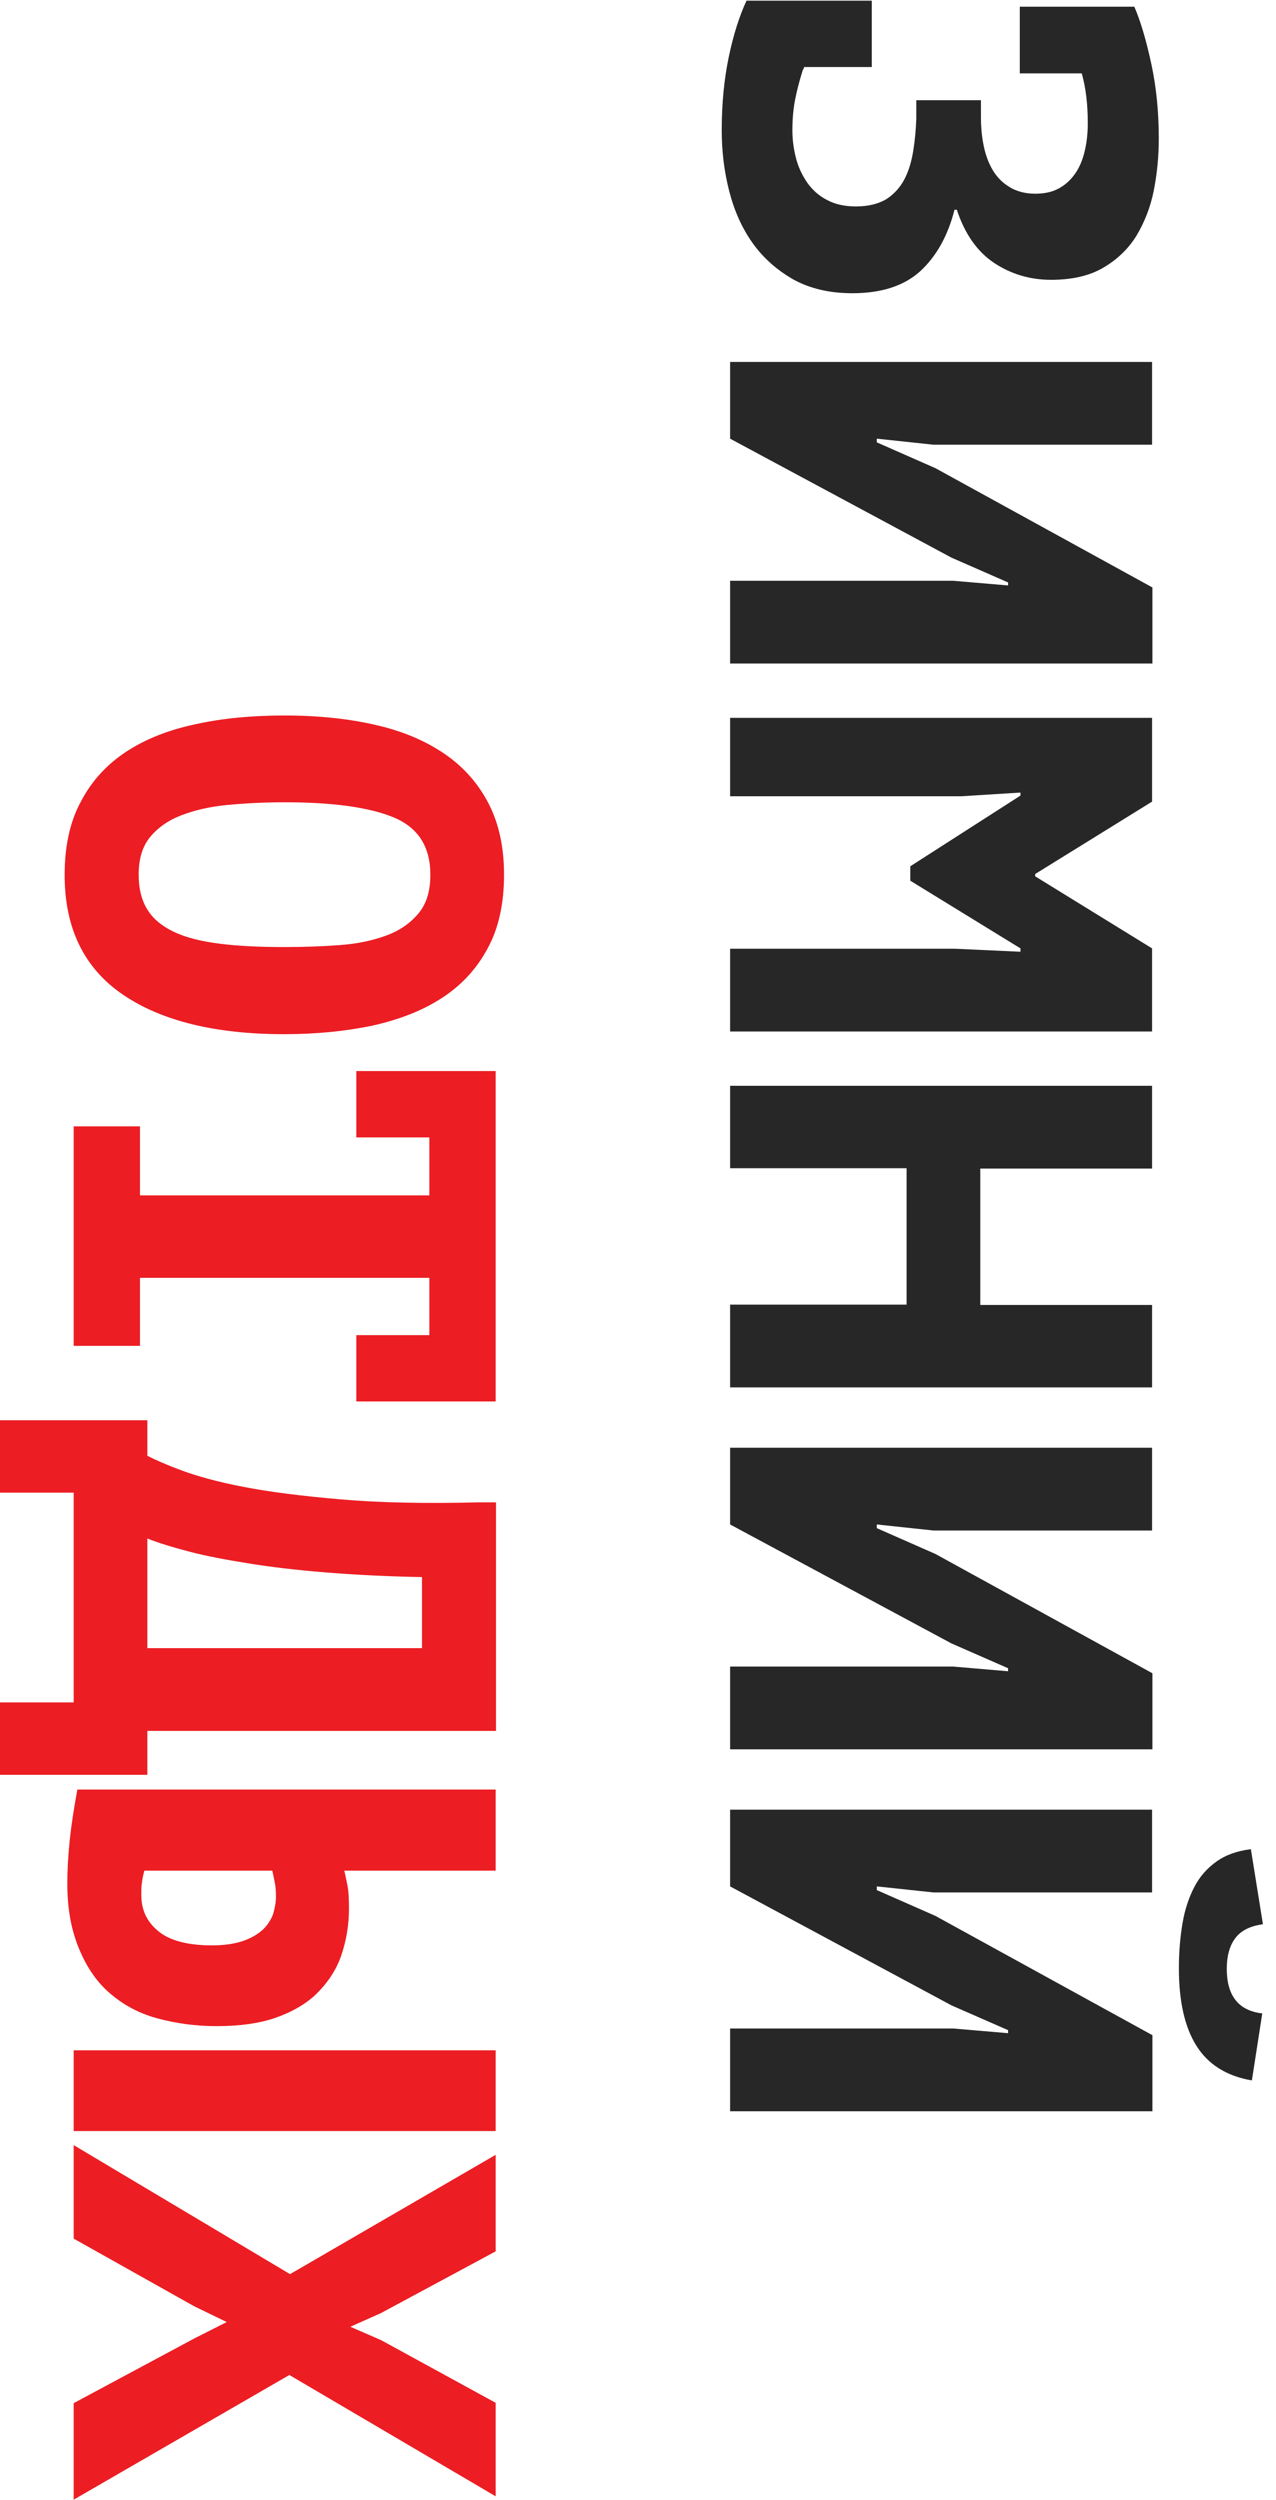 <?xml version="1.0" encoding="utf-8"?>
<!-- Generator: Adobe Illustrator 21.0.0, SVG Export Plug-In . SVG Version: 6.00 Build 0)  -->
<svg version="1.1" id="Layer_1" xmlns="http://www.w3.org/2000/svg" xmlns:xlink="http://www.w3.org/1999/xlink" x="0px" y="0px"
	 viewBox="0 0 381 746" style="enable-background:new 0 0 381 746;" xml:space="preserve">
<style type="text/css">
	.st0{enable-background:new    ;}
	.st1{fill:#272727;}
	.st2{fill:#EC1D23;}
</style>
<title>ЗИМНИЙ ОТДЫХ</title>
<desc>Created with Sketch.</desc>
<g id="slide">
	<g id="вступление.kagocel" transform="translate(-253, -9)">
		<g class="st0">
			<path class="st1" d="M513.3,9.2V29h-20.2c-0.1,0.4-0.2,0.7-0.4,0.9c-0.8,2.6-1.6,5.4-2.2,8.4c-0.6,2.9-0.9,6.1-0.9,9.6
				c0,2.9,0.4,5.7,1.1,8.4s1.9,5.1,3.4,7.3c1.6,2.2,3.5,3.9,5.9,5.1c2.4,1.3,5.3,1.9,8.6,1.9c3.7,0,6.8-0.8,9.1-2.2
				c2.3-1.5,4.1-3.5,5.4-6s2.1-5.4,2.6-8.5c0.5-3.2,0.8-6.4,0.9-9.6v-5.4h19.3v5.2c0,2.5,0.2,5.1,0.7,7.8c0.5,2.7,1.3,5.1,2.5,7.3
				c1.2,2.2,2.8,4,5,5.4c2.1,1.4,4.8,2.2,8,2.2c2.8,0,5.1-0.5,7.1-1.6c2-1.1,3.6-2.6,4.9-4.5c1.3-1.9,2.2-4.1,2.8-6.7
				c0.6-2.5,0.9-5.3,0.9-8.3c0-5.6-0.6-10.6-1.8-14.8h-18.5V11h34.2c1.9,4.4,3.6,10.2,5.1,17.2c1.5,7,2.2,14.4,2.2,22.2
				c0,5.3-0.5,10.4-1.5,15.5c-1,5-2.8,9.5-5.2,13.5c-2.5,4-5.8,7.1-9.9,9.5c-4.1,2.4-9.3,3.6-15.6,3.6c-6.2,0-11.9-1.7-16.9-5
				c-5-3.3-8.8-8.6-11.2-15.9H538c-2,7.9-5.5,14-10.3,18.4c-4.8,4.3-11.5,6.5-20.2,6.5c-6.8,0-12.7-1.4-17.6-4.1
				c-4.9-2.8-9-6.4-12.2-10.9c-3.2-4.5-5.5-9.7-7-15.6c-1.5-5.9-2.2-11.9-2.2-18c0-7.9,0.7-15.2,2.1-21.9c1.4-6.7,3.2-12.3,5.3-16.8
				H513.3z"/>
			<path class="st1" d="M537.6,182.3l16.4,1.4v-0.9l-16.9-7.4L471,139.9V117h126v24.7h-65.3l-16.9-1.8v1.1l17.5,7.7l64.8,35.6V207
				H471v-24.7H537.6z"/>
			<path class="st1" d="M538.1,292.1l19.6,0.9V292l-32.9-20.2v-4.3l32.9-21.1v-0.9l-17.6,1.1H471v-23.4h126v25l-34.9,21.6v0.7
				L597,292v24.8H471v-24.7H538.1z"/>
			<path class="st1" d="M523.7,398.3v-40.7H471V333h126v24.7h-51.3v40.7H597V423H471v-24.7H523.7z"/>
			<path class="st1" d="M537.6,506.3l16.4,1.4v-0.9l-16.9-7.4L471,463.9V441h126v24.7h-65.3l-16.9-1.8v1.1l17.5,7.7l64.8,35.6V531
				H471v-24.7H537.6z"/>
			<path class="st1" d="M537.6,614.3l16.4,1.4v-0.9l-16.9-7.4L471,571.9V549h126v24.7h-65.3l-16.9-1.8v1.1l17.5,7.7l64.8,35.6V639
				H471v-24.7H537.6z M630.1,583.2c-3.8,0.5-6.6,1.9-8.3,4.2c-1.7,2.3-2.5,5.4-2.5,9.1c0,8,3.5,12.5,10.6,13.3l-3.1,20
				c-7.6-1.3-13.1-4.8-16.6-10.4c-3.5-5.6-5.2-13.3-5.2-23.1c0-4.9,0.4-9.4,1.1-13.5c0.7-4.1,1.9-7.6,3.5-10.7
				c1.6-3.1,3.8-5.6,6.6-7.6c2.8-2,6.2-3.2,10.3-3.7L630.1,583.2z"/>
		</g>
		<g class="st0">
			<path class="st2" d="M338,222.5c10.2,0,19.4,1,27.5,2.9c8.2,1.9,15,4.9,20.6,8.8s9.9,8.9,12.9,14.8c3,5.9,4.5,12.9,4.5,21
				c0,8.6-1.6,16-4.9,22c-3.2,6-7.7,10.9-13.5,14.7c-5.8,3.8-12.7,6.5-20.7,8.3c-8,1.7-16.9,2.6-26.5,2.6
				c-20.5,0-36.6-3.9-48.2-11.8c-11.6-7.9-17.4-19.8-17.4-35.7c0-8.6,1.6-16,4.9-22c3.2-6.1,7.7-11,13.5-14.8
				c5.8-3.8,12.7-6.5,20.7-8.2C319.6,223.3,328.4,222.5,338,222.5z M338,248.4c-6.1,0-11.8,0.3-17.1,0.8c-5.3,0.5-9.9,1.6-13.8,3.1
				c-3.9,1.5-7,3.7-9.3,6.5c-2.3,2.8-3.4,6.6-3.4,11.2c0,4.2,0.9,7.7,2.6,10.4c1.7,2.8,4.4,5,8,6.7c3.6,1.7,8.1,2.8,13.6,3.5
				c5.5,0.7,11.9,1,19.3,1c5.9,0,11.5-0.2,16.7-0.6c5.3-0.4,9.9-1.4,13.9-2.9c4-1.5,7.1-3.7,9.5-6.6s3.5-6.7,3.5-11.5
				c0-8.4-3.7-14.1-11-17.1C363.3,249.9,352.4,248.4,338,248.4z"/>
			<path class="st2" d="M294.8,345.2v20.5h86.4v-17.3h-21.8v-19.8H401v98.6h-41.6v-19.8h21.8v-17.1h-86.4v20.3H275v-65.5H294.8z"/>
			<path class="st2" d="M250.7,538.6V517H275v-62.6h-24.3v-21.6H297v10.6c2.3,1.2,5.7,2.7,10.3,4.4c4.6,1.7,10.7,3.4,18.5,4.9
				c7.7,1.5,17.3,2.7,28.8,3.7c11.5,1,25.2,1.3,41.3,0.9h5.2v68.2H297v13.1H250.7z M297,500.8H379v-21.2
				c-10.7-0.2-20.3-0.7-28.9-1.4c-8.6-0.7-16.3-1.6-23-2.7c-6.8-1.1-12.7-2.2-17.6-3.5c-5-1.3-9.2-2.6-12.5-3.9V500.8z"/>
			<path class="st2" d="M401,543.1v24.1h-45.2c0.2,0.8,0.5,2.2,0.9,4.2c0.4,1.9,0.5,4.3,0.5,7c0,5.1-0.8,9.8-2.4,14.4
				c-1.6,4.5-4.4,8.5-8.2,12c-3,2.6-6.9,4.8-11.6,6.4c-4.7,1.6-10.5,2.4-17.4,2.4c-6.1,0-12.1-0.8-17.9-2.4
				c-5.8-1.6-10.9-4.5-15.2-8.6c-3.5-3.4-6.2-7.7-8.3-13.1s-3.1-11.5-3.1-18.4c0-3.7,0.2-8,0.7-12.8c0.5-4.8,1.3-9.9,2.3-15.3H401z
				 M401,620.8v24.1H275v-24.1H401z M295.2,574.6c0,4.2,1.6,7.8,5,10.6c3.3,2.8,8.7,4.3,16.1,4.3c3.8,0,7-0.5,9.5-1.4
				c2.5-0.9,4.4-2.1,5.8-3.4c1.4-1.4,2.4-3,3-4.7c0.5-1.8,0.8-3.4,0.8-5c0-1.7-0.1-3.2-0.4-4.4c-0.2-1.3-0.5-2.4-0.7-3.4h-38.2
				c-0.4,1.5-0.6,2.6-0.7,3.5C295.2,571.6,295.2,572.9,295.2,574.6z"/>
			<path class="st2" d="M339.6,687.6L401,652v28.8l-34.2,18.4l-9.2,4.1l9.2,4l34.2,18.7v27.9l-61.6-36.2L275,754.9v-28.8l36-19.3
				l9.7-4.9l-9.7-4.7l-36-20.2v-27.9L339.6,687.6z"/>
		</g>
	</g>
</g>
</svg>
